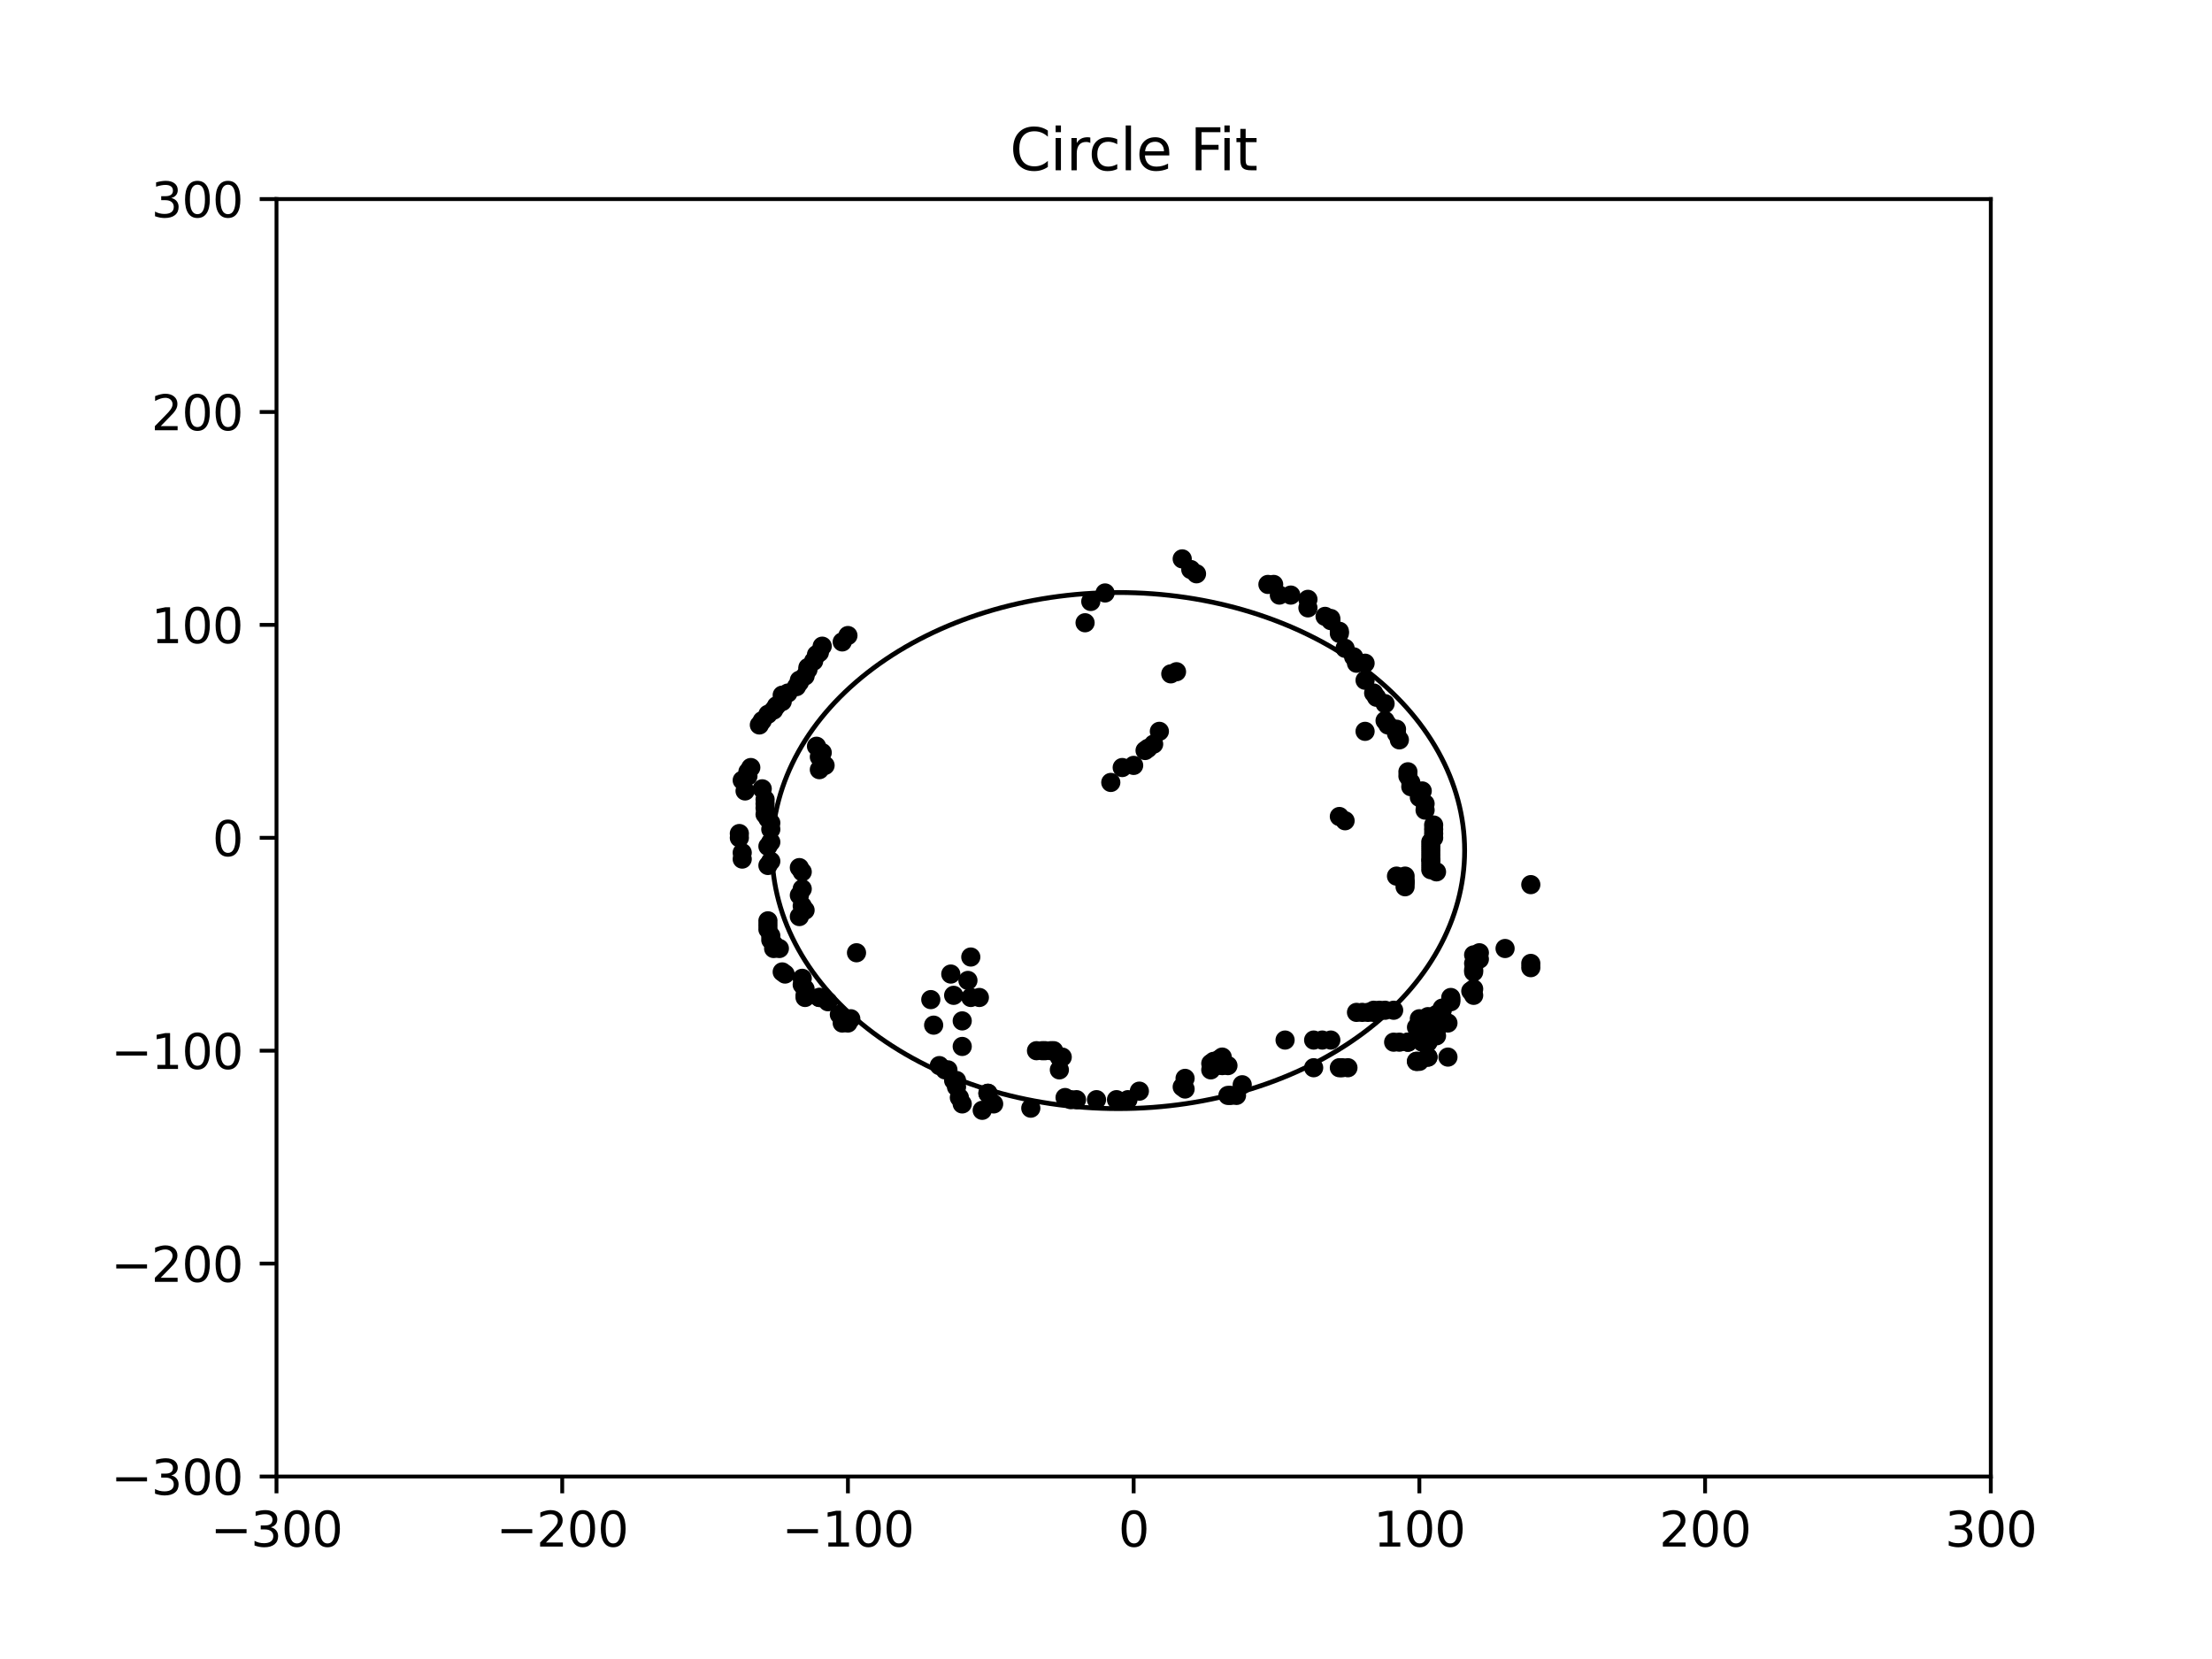 <?xml version="1.0" encoding="utf-8" standalone="no"?>
<!DOCTYPE svg PUBLIC "-//W3C//DTD SVG 1.1//EN"
  "http://www.w3.org/Graphics/SVG/1.1/DTD/svg11.dtd">
<svg xmlns:xlink="http://www.w3.org/1999/xlink" width="460.8pt" height="345.6pt" viewBox="0 0 460.8 345.6" xmlns="http://www.w3.org/2000/svg" version="1.1">
 <defs>
  <style type="text/css">*{stroke-linejoin: round; stroke-linecap: butt}</style>
 </defs>
 <g id="figure_1">
  <g id="patch_1">
   <path d="M 0 345.6 
L 460.8 345.6 
L 460.8 0 
L 0 0 
z
" style="fill: #ffffff"/>
  </g>
  <g id="axes_1">
   <g id="patch_2">
    <path d="M 57.6 307.584 
L 414.72 307.584 
L 414.72 41.472 
L 57.6 41.472 
z
" style="fill: #ffffff"/>
   </g>
   <g id="patch_3">
    <path d="M 232.968 230.947 
C 252.1 230.947 270.451 225.283 283.98 215.202 
C 297.509 205.121 305.11 191.446 305.11 177.189 
C 305.11 162.932 297.509 149.258 283.98 139.177 
C 270.451 129.096 252.1 123.431 232.968 123.431 
C 213.835 123.431 195.484 129.096 181.955 139.177 
C 168.426 149.258 160.825 162.932 160.825 177.189 
C 160.825 191.446 168.426 205.121 181.955 215.202 
C 195.484 225.283 213.835 230.947 232.968 230.947 
L 232.968 230.947 
z
" clip-path="url(#p7183f1bd27)" style="fill: none; stroke: #000000; stroke-linejoin: miter"/>
   </g>
   <g id="matplotlib.axis_1">
    <g id="xtick_1">
     <g id="line2d_1">
      <defs>
       <path id="m089ca10d0f" d="M 0 0 
L 0 3.5 
" style="stroke: #000000; stroke-width: 0.8"/>
      </defs>
      <g>
       <use xlink:href="#m089ca10d0f" x="57.6" y="307.584" style="stroke: #000000; stroke-width: 0.8"/>
      </g>
     </g>
     <g id="text_1">
      <!-- −300 -->
      <g transform="translate(43.866 322.182) scale(0.1 -0.1)">
       <defs>
        <path id="DejaVuSans-2212" d="M 678 2272 
L 4684 2272 
L 4684 1741 
L 678 1741 
L 678 2272 
z
" transform="scale(0.016)"/>
        <path id="DejaVuSans-33" d="M 2597 2516 
Q 3050 2419 3304 2112 
Q 3559 1806 3559 1356 
Q 3559 666 3084 287 
Q 2609 -91 1734 -91 
Q 1441 -91 1130 -33 
Q 819 25 488 141 
L 488 750 
Q 750 597 1062 519 
Q 1375 441 1716 441 
Q 2309 441 2620 675 
Q 2931 909 2931 1356 
Q 2931 1769 2642 2001 
Q 2353 2234 1838 2234 
L 1294 2234 
L 1294 2753 
L 1863 2753 
Q 2328 2753 2575 2939 
Q 2822 3125 2822 3475 
Q 2822 3834 2567 4026 
Q 2313 4219 1838 4219 
Q 1578 4219 1281 4162 
Q 984 4106 628 3988 
L 628 4550 
Q 988 4650 1302 4700 
Q 1616 4750 1894 4750 
Q 2613 4750 3031 4423 
Q 3450 4097 3450 3541 
Q 3450 3153 3228 2886 
Q 3006 2619 2597 2516 
z
" transform="scale(0.016)"/>
        <path id="DejaVuSans-30" d="M 2034 4250 
Q 1547 4250 1301 3770 
Q 1056 3291 1056 2328 
Q 1056 1369 1301 889 
Q 1547 409 2034 409 
Q 2525 409 2770 889 
Q 3016 1369 3016 2328 
Q 3016 3291 2770 3770 
Q 2525 4250 2034 4250 
z
M 2034 4750 
Q 2819 4750 3233 4129 
Q 3647 3509 3647 2328 
Q 3647 1150 3233 529 
Q 2819 -91 2034 -91 
Q 1250 -91 836 529 
Q 422 1150 422 2328 
Q 422 3509 836 4129 
Q 1250 4750 2034 4750 
z
" transform="scale(0.016)"/>
       </defs>
       <use xlink:href="#DejaVuSans-2212"/>
       <use xlink:href="#DejaVuSans-33" x="83.789"/>
       <use xlink:href="#DejaVuSans-30" x="147.412"/>
       <use xlink:href="#DejaVuSans-30" x="211.035"/>
      </g>
     </g>
    </g>
    <g id="xtick_2">
     <g id="line2d_2">
      <g>
       <use xlink:href="#m089ca10d0f" x="117.12" y="307.584" style="stroke: #000000; stroke-width: 0.8"/>
      </g>
     </g>
     <g id="text_2">
      <!-- −200 -->
      <g transform="translate(103.386 322.182) scale(0.1 -0.1)">
       <defs>
        <path id="DejaVuSans-32" d="M 1228 531 
L 3431 531 
L 3431 0 
L 469 0 
L 469 531 
Q 828 903 1448 1529 
Q 2069 2156 2228 2338 
Q 2531 2678 2651 2914 
Q 2772 3150 2772 3378 
Q 2772 3750 2511 3984 
Q 2250 4219 1831 4219 
Q 1534 4219 1204 4116 
Q 875 4013 500 3803 
L 500 4441 
Q 881 4594 1212 4672 
Q 1544 4750 1819 4750 
Q 2544 4750 2975 4387 
Q 3406 4025 3406 3419 
Q 3406 3131 3298 2873 
Q 3191 2616 2906 2266 
Q 2828 2175 2409 1742 
Q 1991 1309 1228 531 
z
" transform="scale(0.016)"/>
       </defs>
       <use xlink:href="#DejaVuSans-2212"/>
       <use xlink:href="#DejaVuSans-32" x="83.789"/>
       <use xlink:href="#DejaVuSans-30" x="147.412"/>
       <use xlink:href="#DejaVuSans-30" x="211.035"/>
      </g>
     </g>
    </g>
    <g id="xtick_3">
     <g id="line2d_3">
      <g>
       <use xlink:href="#m089ca10d0f" x="176.64" y="307.584" style="stroke: #000000; stroke-width: 0.8"/>
      </g>
     </g>
     <g id="text_3">
      <!-- −100 -->
      <g transform="translate(162.906 322.182) scale(0.1 -0.1)">
       <defs>
        <path id="DejaVuSans-31" d="M 794 531 
L 1825 531 
L 1825 4091 
L 703 3866 
L 703 4441 
L 1819 4666 
L 2450 4666 
L 2450 531 
L 3481 531 
L 3481 0 
L 794 0 
L 794 531 
z
" transform="scale(0.016)"/>
       </defs>
       <use xlink:href="#DejaVuSans-2212"/>
       <use xlink:href="#DejaVuSans-31" x="83.789"/>
       <use xlink:href="#DejaVuSans-30" x="147.412"/>
       <use xlink:href="#DejaVuSans-30" x="211.035"/>
      </g>
     </g>
    </g>
    <g id="xtick_4">
     <g id="line2d_4">
      <g>
       <use xlink:href="#m089ca10d0f" x="236.16" y="307.584" style="stroke: #000000; stroke-width: 0.8"/>
      </g>
     </g>
     <g id="text_4">
      <!-- 0 -->
      <g transform="translate(232.979 322.182) scale(0.1 -0.1)">
       <use xlink:href="#DejaVuSans-30"/>
      </g>
     </g>
    </g>
    <g id="xtick_5">
     <g id="line2d_5">
      <g>
       <use xlink:href="#m089ca10d0f" x="295.68" y="307.584" style="stroke: #000000; stroke-width: 0.8"/>
      </g>
     </g>
     <g id="text_5">
      <!-- 100 -->
      <g transform="translate(286.136 322.182) scale(0.1 -0.1)">
       <use xlink:href="#DejaVuSans-31"/>
       <use xlink:href="#DejaVuSans-30" x="63.623"/>
       <use xlink:href="#DejaVuSans-30" x="127.246"/>
      </g>
     </g>
    </g>
    <g id="xtick_6">
     <g id="line2d_6">
      <g>
       <use xlink:href="#m089ca10d0f" x="355.2" y="307.584" style="stroke: #000000; stroke-width: 0.8"/>
      </g>
     </g>
     <g id="text_6">
      <!-- 200 -->
      <g transform="translate(345.656 322.182) scale(0.1 -0.1)">
       <use xlink:href="#DejaVuSans-32"/>
       <use xlink:href="#DejaVuSans-30" x="63.623"/>
       <use xlink:href="#DejaVuSans-30" x="127.246"/>
      </g>
     </g>
    </g>
    <g id="xtick_7">
     <g id="line2d_7">
      <g>
       <use xlink:href="#m089ca10d0f" x="414.72" y="307.584" style="stroke: #000000; stroke-width: 0.8"/>
      </g>
     </g>
     <g id="text_7">
      <!-- 300 -->
      <g transform="translate(405.176 322.182) scale(0.1 -0.1)">
       <use xlink:href="#DejaVuSans-33"/>
       <use xlink:href="#DejaVuSans-30" x="63.623"/>
       <use xlink:href="#DejaVuSans-30" x="127.246"/>
      </g>
     </g>
    </g>
   </g>
   <g id="matplotlib.axis_2">
    <g id="ytick_1">
     <g id="line2d_8">
      <defs>
       <path id="m02cc153608" d="M 0 0 
L -3.5 0 
" style="stroke: #000000; stroke-width: 0.8"/>
      </defs>
      <g>
       <use xlink:href="#m02cc153608" x="57.6" y="307.584" style="stroke: #000000; stroke-width: 0.8"/>
      </g>
     </g>
     <g id="text_8">
      <!-- −300 -->
      <g transform="translate(23.133 311.383) scale(0.1 -0.1)">
       <use xlink:href="#DejaVuSans-2212"/>
       <use xlink:href="#DejaVuSans-33" x="83.789"/>
       <use xlink:href="#DejaVuSans-30" x="147.412"/>
       <use xlink:href="#DejaVuSans-30" x="211.035"/>
      </g>
     </g>
    </g>
    <g id="ytick_2">
     <g id="line2d_9">
      <g>
       <use xlink:href="#m02cc153608" x="57.6" y="263.232" style="stroke: #000000; stroke-width: 0.8"/>
      </g>
     </g>
     <g id="text_9">
      <!-- −200 -->
      <g transform="translate(23.133 267.031) scale(0.1 -0.1)">
       <use xlink:href="#DejaVuSans-2212"/>
       <use xlink:href="#DejaVuSans-32" x="83.789"/>
       <use xlink:href="#DejaVuSans-30" x="147.412"/>
       <use xlink:href="#DejaVuSans-30" x="211.035"/>
      </g>
     </g>
    </g>
    <g id="ytick_3">
     <g id="line2d_10">
      <g>
       <use xlink:href="#m02cc153608" x="57.6" y="218.88" style="stroke: #000000; stroke-width: 0.8"/>
      </g>
     </g>
     <g id="text_10">
      <!-- −100 -->
      <g transform="translate(23.133 222.679) scale(0.1 -0.1)">
       <use xlink:href="#DejaVuSans-2212"/>
       <use xlink:href="#DejaVuSans-31" x="83.789"/>
       <use xlink:href="#DejaVuSans-30" x="147.412"/>
       <use xlink:href="#DejaVuSans-30" x="211.035"/>
      </g>
     </g>
    </g>
    <g id="ytick_4">
     <g id="line2d_11">
      <g>
       <use xlink:href="#m02cc153608" x="57.6" y="174.528" style="stroke: #000000; stroke-width: 0.8"/>
      </g>
     </g>
     <g id="text_11">
      <!-- 0 -->
      <g transform="translate(44.237 178.327) scale(0.1 -0.1)">
       <use xlink:href="#DejaVuSans-30"/>
      </g>
     </g>
    </g>
    <g id="ytick_5">
     <g id="line2d_12">
      <g>
       <use xlink:href="#m02cc153608" x="57.6" y="130.176" style="stroke: #000000; stroke-width: 0.8"/>
      </g>
     </g>
     <g id="text_12">
      <!-- 100 -->
      <g transform="translate(31.512 133.975) scale(0.1 -0.1)">
       <use xlink:href="#DejaVuSans-31"/>
       <use xlink:href="#DejaVuSans-30" x="63.623"/>
       <use xlink:href="#DejaVuSans-30" x="127.246"/>
      </g>
     </g>
    </g>
    <g id="ytick_6">
     <g id="line2d_13">
      <g>
       <use xlink:href="#m02cc153608" x="57.6" y="85.824" style="stroke: #000000; stroke-width: 0.8"/>
      </g>
     </g>
     <g id="text_13">
      <!-- 200 -->
      <g transform="translate(31.512 89.623) scale(0.1 -0.1)">
       <use xlink:href="#DejaVuSans-32"/>
       <use xlink:href="#DejaVuSans-30" x="63.623"/>
       <use xlink:href="#DejaVuSans-30" x="127.246"/>
      </g>
     </g>
    </g>
    <g id="ytick_7">
     <g id="line2d_14">
      <g>
       <use xlink:href="#m02cc153608" x="57.6" y="41.472" style="stroke: #000000; stroke-width: 0.8"/>
      </g>
     </g>
     <g id="text_14">
      <!-- 300 -->
      <g transform="translate(31.512 45.271) scale(0.1 -0.1)">
       <use xlink:href="#DejaVuSans-33"/>
       <use xlink:href="#DejaVuSans-30" x="63.623"/>
       <use xlink:href="#DejaVuSans-30" x="127.246"/>
      </g>
     </g>
    </g>
   </g>
   <g id="line2d_15">
    <defs>
     <path id="me7ee2f9445" d="M 0 1.5 
C 0.398 1.5 0.779 1.342 1.061 1.061 
C 1.342 0.779 1.5 0.398 1.5 0 
C 1.5 -0.398 1.342 -0.779 1.061 -1.061 
C 0.779 -1.342 0.398 -1.5 0 -1.5 
C -0.398 -1.5 -0.779 -1.342 -1.061 -1.061 
C -1.342 -0.779 -1.5 -0.398 -1.5 0 
C -1.5 0.398 -1.342 0.779 -1.061 1.061 
C -0.779 1.342 -0.398 1.5 0 1.5 
z
" style="stroke: #000000"/>
    </defs>
    <g clip-path="url(#p7183f1bd27)">
     <use xlink:href="#me7ee2f9445" x="154.022" y="174.528" style="stroke: #000000"/>
     <use xlink:href="#me7ee2f9445" x="160.57" y="175.415" style="stroke: #000000"/>
     <use xlink:href="#me7ee2f9445" x="159.974" y="176.302" style="stroke: #000000"/>
     <use xlink:href="#me7ee2f9445" x="154.618" y="177.633" style="stroke: #000000"/>
     <use xlink:href="#me7ee2f9445" x="154.618" y="178.963" style="stroke: #000000"/>
     <use xlink:href="#me7ee2f9445" x="160.57" y="179.407" style="stroke: #000000"/>
     <use xlink:href="#me7ee2f9445" x="159.974" y="180.294" style="stroke: #000000"/>
     <use xlink:href="#me7ee2f9445" x="166.522" y="180.737" style="stroke: #000000"/>
     <use xlink:href="#me7ee2f9445" x="167.117" y="181.624" style="stroke: #000000"/>
     <use xlink:href="#me7ee2f9445" x="167.117" y="185.172" style="stroke: #000000"/>
     <use xlink:href="#me7ee2f9445" x="166.522" y="186.503" style="stroke: #000000"/>
     <use xlink:href="#me7ee2f9445" x="167.117" y="188.721" style="stroke: #000000"/>
     <use xlink:href="#me7ee2f9445" x="167.712" y="189.608" style="stroke: #000000"/>
     <use xlink:href="#me7ee2f9445" x="166.522" y="190.938" style="stroke: #000000"/>
     <use xlink:href="#me7ee2f9445" x="159.974" y="191.825" style="stroke: #000000"/>
     <use xlink:href="#me7ee2f9445" x="159.974" y="192.712" style="stroke: #000000"/>
     <use xlink:href="#me7ee2f9445" x="159.974" y="193.599" style="stroke: #000000"/>
     <use xlink:href="#me7ee2f9445" x="160.57" y="194.93" style="stroke: #000000"/>
     <use xlink:href="#me7ee2f9445" x="160.57" y="195.817" style="stroke: #000000"/>
     <use xlink:href="#me7ee2f9445" x="161.165" y="196.704" style="stroke: #000000"/>
     <use xlink:href="#me7ee2f9445" x="161.165" y="197.591" style="stroke: #000000"/>
     <use xlink:href="#me7ee2f9445" x="162.355" y="197.591" style="stroke: #000000"/>
     <use xlink:href="#me7ee2f9445" x="162.95" y="202.47" style="stroke: #000000"/>
     <use xlink:href="#me7ee2f9445" x="163.546" y="202.913" style="stroke: #000000"/>
     <use xlink:href="#me7ee2f9445" x="167.117" y="203.8" style="stroke: #000000"/>
     <use xlink:href="#me7ee2f9445" x="167.117" y="205.131" style="stroke: #000000"/>
     <use xlink:href="#me7ee2f9445" x="167.712" y="206.018" style="stroke: #000000"/>
     <use xlink:href="#me7ee2f9445" x="167.712" y="207.348" style="stroke: #000000"/>
     <use xlink:href="#me7ee2f9445" x="167.712" y="207.792" style="stroke: #000000"/>
     <use xlink:href="#me7ee2f9445" x="170.688" y="207.792" style="stroke: #000000"/>
     <use xlink:href="#me7ee2f9445" x="170.688" y="207.792" style="stroke: #000000"/>
     <use xlink:href="#me7ee2f9445" x="172.474" y="208.679" style="stroke: #000000"/>
     <use xlink:href="#me7ee2f9445" x="174.854" y="211.34" style="stroke: #000000"/>
     <use xlink:href="#me7ee2f9445" x="177.235" y="212.227" style="stroke: #000000"/>
     <use xlink:href="#me7ee2f9445" x="175.45" y="213.114" style="stroke: #000000"/>
     <use xlink:href="#me7ee2f9445" x="176.64" y="213.114" style="stroke: #000000"/>
     <use xlink:href="#me7ee2f9445" x="178.426" y="198.478" style="stroke: #000000"/>
     <use xlink:href="#me7ee2f9445" x="202.234" y="199.365" style="stroke: #000000"/>
     <use xlink:href="#me7ee2f9445" x="198.067" y="202.913" style="stroke: #000000"/>
     <use xlink:href="#me7ee2f9445" x="198.662" y="207.348" style="stroke: #000000"/>
     <use xlink:href="#me7ee2f9445" x="204.019" y="207.792" style="stroke: #000000"/>
     <use xlink:href="#me7ee2f9445" x="201.638" y="204.244" style="stroke: #000000"/>
     <use xlink:href="#me7ee2f9445" x="202.234" y="207.792" style="stroke: #000000"/>
     <use xlink:href="#me7ee2f9445" x="193.901" y="208.236" style="stroke: #000000"/>
     <use xlink:href="#me7ee2f9445" x="200.448" y="217.993" style="stroke: #000000"/>
     <use xlink:href="#me7ee2f9445" x="200.448" y="212.671" style="stroke: #000000"/>
     <use xlink:href="#me7ee2f9445" x="194.496" y="213.558" style="stroke: #000000"/>
     <use xlink:href="#me7ee2f9445" x="195.686" y="221.985" style="stroke: #000000"/>
     <use xlink:href="#me7ee2f9445" x="197.472" y="222.872" style="stroke: #000000"/>
     <use xlink:href="#me7ee2f9445" x="196.877" y="222.872" style="stroke: #000000"/>
     <use xlink:href="#me7ee2f9445" x="198.662" y="225.089" style="stroke: #000000"/>
     <use xlink:href="#me7ee2f9445" x="199.258" y="225.089" style="stroke: #000000"/>
     <use xlink:href="#me7ee2f9445" x="199.258" y="226.42" style="stroke: #000000"/>
     <use xlink:href="#me7ee2f9445" x="199.853" y="228.637" style="stroke: #000000"/>
     <use xlink:href="#me7ee2f9445" x="200.448" y="229.968" style="stroke: #000000"/>
     <use xlink:href="#me7ee2f9445" x="204.614" y="231.299" style="stroke: #000000"/>
     <use xlink:href="#me7ee2f9445" x="205.805" y="227.75" style="stroke: #000000"/>
     <use xlink:href="#me7ee2f9445" x="205.805" y="227.75" style="stroke: #000000"/>
     <use xlink:href="#me7ee2f9445" x="206.995" y="229.968" style="stroke: #000000"/>
     <use xlink:href="#me7ee2f9445" x="214.733" y="230.855" style="stroke: #000000"/>
     <use xlink:href="#me7ee2f9445" x="215.923" y="218.88" style="stroke: #000000"/>
     <use xlink:href="#me7ee2f9445" x="217.114" y="218.88" style="stroke: #000000"/>
     <use xlink:href="#me7ee2f9445" x="217.709" y="218.88" style="stroke: #000000"/>
     <use xlink:href="#me7ee2f9445" x="218.899" y="218.88" style="stroke: #000000"/>
     <use xlink:href="#me7ee2f9445" x="219.494" y="218.88" style="stroke: #000000"/>
     <use xlink:href="#me7ee2f9445" x="220.685" y="220.211" style="stroke: #000000"/>
     <use xlink:href="#me7ee2f9445" x="221.28" y="220.211" style="stroke: #000000"/>
     <use xlink:href="#me7ee2f9445" x="220.685" y="222.872" style="stroke: #000000"/>
     <use xlink:href="#me7ee2f9445" x="221.875" y="228.637" style="stroke: #000000"/>
     <use xlink:href="#me7ee2f9445" x="223.066" y="229.081" style="stroke: #000000"/>
     <use xlink:href="#me7ee2f9445" x="224.256" y="229.081" style="stroke: #000000"/>
     <use xlink:href="#me7ee2f9445" x="228.422" y="229.081" style="stroke: #000000"/>
     <use xlink:href="#me7ee2f9445" x="232.589" y="229.081" style="stroke: #000000"/>
     <use xlink:href="#me7ee2f9445" x="234.97" y="229.081" style="stroke: #000000"/>
     <use xlink:href="#me7ee2f9445" x="237.35" y="227.307" style="stroke: #000000"/>
     <use xlink:href="#me7ee2f9445" x="246.874" y="226.863" style="stroke: #000000"/>
     <use xlink:href="#me7ee2f9445" x="246.278" y="226.42" style="stroke: #000000"/>
     <use xlink:href="#me7ee2f9445" x="246.874" y="224.646" style="stroke: #000000"/>
     <use xlink:href="#me7ee2f9445" x="252.23" y="222.872" style="stroke: #000000"/>
     <use xlink:href="#me7ee2f9445" x="253.421" y="221.985" style="stroke: #000000"/>
     <use xlink:href="#me7ee2f9445" x="254.611" y="221.985" style="stroke: #000000"/>
     <use xlink:href="#me7ee2f9445" x="255.802" y="221.985" style="stroke: #000000"/>
     <use xlink:href="#me7ee2f9445" x="252.23" y="221.541" style="stroke: #000000"/>
     <use xlink:href="#me7ee2f9445" x="252.826" y="221.098" style="stroke: #000000"/>
     <use xlink:href="#me7ee2f9445" x="254.016" y="220.654" style="stroke: #000000"/>
     <use xlink:href="#me7ee2f9445" x="254.611" y="220.211" style="stroke: #000000"/>
     <use xlink:href="#me7ee2f9445" x="255.802" y="228.194" style="stroke: #000000"/>
     <use xlink:href="#me7ee2f9445" x="256.397" y="228.194" style="stroke: #000000"/>
     <use xlink:href="#me7ee2f9445" x="257.587" y="228.194" style="stroke: #000000"/>
     <use xlink:href="#me7ee2f9445" x="258.778" y="225.976" style="stroke: #000000"/>
     <use xlink:href="#me7ee2f9445" x="267.706" y="216.662" style="stroke: #000000"/>
     <use xlink:href="#me7ee2f9445" x="273.658" y="216.662" style="stroke: #000000"/>
     <use xlink:href="#me7ee2f9445" x="275.443" y="216.662" style="stroke: #000000"/>
     <use xlink:href="#me7ee2f9445" x="277.229" y="216.662" style="stroke: #000000"/>
     <use xlink:href="#me7ee2f9445" x="279.014" y="222.428" style="stroke: #000000"/>
     <use xlink:href="#me7ee2f9445" x="273.658" y="222.428" style="stroke: #000000"/>
     <use xlink:href="#me7ee2f9445" x="279.61" y="222.428" style="stroke: #000000"/>
     <use xlink:href="#me7ee2f9445" x="280.8" y="222.428" style="stroke: #000000"/>
     <use xlink:href="#me7ee2f9445" x="282.586" y="210.897" style="stroke: #000000"/>
     <use xlink:href="#me7ee2f9445" x="283.776" y="210.897" style="stroke: #000000"/>
     <use xlink:href="#me7ee2f9445" x="284.966" y="210.897" style="stroke: #000000"/>
     <use xlink:href="#me7ee2f9445" x="286.157" y="210.897" style="stroke: #000000"/>
     <use xlink:href="#me7ee2f9445" x="286.157" y="210.453" style="stroke: #000000"/>
     <use xlink:href="#me7ee2f9445" x="287.347" y="210.453" style="stroke: #000000"/>
     <use xlink:href="#me7ee2f9445" x="288.538" y="210.453" style="stroke: #000000"/>
     <use xlink:href="#me7ee2f9445" x="290.323" y="210.453" style="stroke: #000000"/>
     <use xlink:href="#me7ee2f9445" x="290.323" y="217.106" style="stroke: #000000"/>
     <use xlink:href="#me7ee2f9445" x="291.514" y="217.106" style="stroke: #000000"/>
     <use xlink:href="#me7ee2f9445" x="293.299" y="217.106" style="stroke: #000000"/>
     <use xlink:href="#me7ee2f9445" x="293.299" y="217.106" style="stroke: #000000"/>
     <use xlink:href="#me7ee2f9445" x="295.085" y="221.098" style="stroke: #000000"/>
     <use xlink:href="#me7ee2f9445" x="295.085" y="221.098" style="stroke: #000000"/>
     <use xlink:href="#me7ee2f9445" x="295.68" y="221.098" style="stroke: #000000"/>
     <use xlink:href="#me7ee2f9445" x="297.466" y="220.211" style="stroke: #000000"/>
     <use xlink:href="#me7ee2f9445" x="297.466" y="220.211" style="stroke: #000000"/>
     <use xlink:href="#me7ee2f9445" x="301.632" y="220.211" style="stroke: #000000"/>
     <use xlink:href="#me7ee2f9445" x="301.632" y="213.114" style="stroke: #000000"/>
     <use xlink:href="#me7ee2f9445" x="296.275" y="217.106" style="stroke: #000000"/>
     <use xlink:href="#me7ee2f9445" x="297.466" y="217.106" style="stroke: #000000"/>
     <use xlink:href="#me7ee2f9445" x="297.466" y="217.106" style="stroke: #000000"/>
     <use xlink:href="#me7ee2f9445" x="297.466" y="216.662" style="stroke: #000000"/>
     <use xlink:href="#me7ee2f9445" x="298.061" y="216.219" style="stroke: #000000"/>
     <use xlink:href="#me7ee2f9445" x="299.251" y="215.775" style="stroke: #000000"/>
     <use xlink:href="#me7ee2f9445" x="299.251" y="214.445" style="stroke: #000000"/>
     <use xlink:href="#me7ee2f9445" x="295.085" y="214.001" style="stroke: #000000"/>
     <use xlink:href="#me7ee2f9445" x="295.68" y="213.558" style="stroke: #000000"/>
     <use xlink:href="#me7ee2f9445" x="296.275" y="213.558" style="stroke: #000000"/>
     <use xlink:href="#me7ee2f9445" x="295.68" y="212.227" style="stroke: #000000"/>
     <use xlink:href="#me7ee2f9445" x="297.466" y="211.784" style="stroke: #000000"/>
     <use xlink:href="#me7ee2f9445" x="299.251" y="211.34" style="stroke: #000000"/>
     <use xlink:href="#me7ee2f9445" x="300.442" y="210.453" style="stroke: #000000"/>
     <use xlink:href="#me7ee2f9445" x="300.442" y="210.01" style="stroke: #000000"/>
     <use xlink:href="#me7ee2f9445" x="302.227" y="208.679" style="stroke: #000000"/>
     <use xlink:href="#me7ee2f9445" x="302.227" y="208.236" style="stroke: #000000"/>
     <use xlink:href="#me7ee2f9445" x="302.227" y="207.792" style="stroke: #000000"/>
     <use xlink:href="#me7ee2f9445" x="306.394" y="206.461" style="stroke: #000000"/>
     <use xlink:href="#me7ee2f9445" x="306.989" y="207.348" style="stroke: #000000"/>
     <use xlink:href="#me7ee2f9445" x="306.989" y="206.018" style="stroke: #000000"/>
     <use xlink:href="#me7ee2f9445" x="306.989" y="202.47" style="stroke: #000000"/>
     <use xlink:href="#me7ee2f9445" x="306.989" y="202.026" style="stroke: #000000"/>
     <use xlink:href="#me7ee2f9445" x="306.989" y="200.696" style="stroke: #000000"/>
     <use xlink:href="#me7ee2f9445" x="308.179" y="199.809" style="stroke: #000000"/>
     <use xlink:href="#me7ee2f9445" x="306.989" y="198.922" style="stroke: #000000"/>
     <use xlink:href="#me7ee2f9445" x="308.179" y="198.478" style="stroke: #000000"/>
     <use xlink:href="#me7ee2f9445" x="313.536" y="197.591" style="stroke: #000000"/>
     <use xlink:href="#me7ee2f9445" x="318.893" y="201.583" style="stroke: #000000"/>
     <use xlink:href="#me7ee2f9445" x="318.893" y="200.696" style="stroke: #000000"/>
     <use xlink:href="#me7ee2f9445" x="318.893" y="184.285" style="stroke: #000000"/>
     <use xlink:href="#me7ee2f9445" x="292.704" y="183.842" style="stroke: #000000"/>
     <use xlink:href="#me7ee2f9445" x="290.918" y="182.511" style="stroke: #000000"/>
     <use xlink:href="#me7ee2f9445" x="292.704" y="184.729" style="stroke: #000000"/>
     <use xlink:href="#me7ee2f9445" x="292.704" y="183.842" style="stroke: #000000"/>
     <use xlink:href="#me7ee2f9445" x="292.704" y="183.398" style="stroke: #000000"/>
     <use xlink:href="#me7ee2f9445" x="292.704" y="182.511" style="stroke: #000000"/>
     <use xlink:href="#me7ee2f9445" x="299.251" y="181.624" style="stroke: #000000"/>
     <use xlink:href="#me7ee2f9445" x="298.061" y="181.181" style="stroke: #000000"/>
     <use xlink:href="#me7ee2f9445" x="298.061" y="180.294" style="stroke: #000000"/>
     <use xlink:href="#me7ee2f9445" x="298.061" y="179.407" style="stroke: #000000"/>
     <use xlink:href="#me7ee2f9445" x="298.061" y="178.963" style="stroke: #000000"/>
     <use xlink:href="#me7ee2f9445" x="298.061" y="178.076" style="stroke: #000000"/>
     <use xlink:href="#me7ee2f9445" x="298.061" y="177.189" style="stroke: #000000"/>
     <use xlink:href="#me7ee2f9445" x="298.061" y="176.302" style="stroke: #000000"/>
     <use xlink:href="#me7ee2f9445" x="298.061" y="175.415" style="stroke: #000000"/>
     <use xlink:href="#me7ee2f9445" x="298.656" y="174.528" style="stroke: #000000"/>
     <use xlink:href="#me7ee2f9445" x="298.656" y="173.641" style="stroke: #000000"/>
     <use xlink:href="#me7ee2f9445" x="298.656" y="172.754" style="stroke: #000000"/>
     <use xlink:href="#me7ee2f9445" x="298.656" y="171.867" style="stroke: #000000"/>
     <use xlink:href="#me7ee2f9445" x="280.205" y="170.98" style="stroke: #000000"/>
     <use xlink:href="#me7ee2f9445" x="279.014" y="170.093" style="stroke: #000000"/>
     <use xlink:href="#me7ee2f9445" x="296.87" y="168.762" style="stroke: #000000"/>
     <use xlink:href="#me7ee2f9445" x="296.87" y="167.432" style="stroke: #000000"/>
     <use xlink:href="#me7ee2f9445" x="295.68" y="166.101" style="stroke: #000000"/>
     <use xlink:href="#me7ee2f9445" x="296.275" y="164.771" style="stroke: #000000"/>
     <use xlink:href="#me7ee2f9445" x="293.894" y="163.884" style="stroke: #000000"/>
     <use xlink:href="#me7ee2f9445" x="293.894" y="162.996" style="stroke: #000000"/>
     <use xlink:href="#me7ee2f9445" x="293.299" y="161.666" style="stroke: #000000"/>
     <use xlink:href="#me7ee2f9445" x="293.299" y="160.779" style="stroke: #000000"/>
     <use xlink:href="#me7ee2f9445" x="291.514" y="154.126" style="stroke: #000000"/>
     <use xlink:href="#me7ee2f9445" x="290.918" y="152.796" style="stroke: #000000"/>
     <use xlink:href="#me7ee2f9445" x="290.918" y="151.908" style="stroke: #000000"/>
     <use xlink:href="#me7ee2f9445" x="289.133" y="151.021" style="stroke: #000000"/>
     <use xlink:href="#me7ee2f9445" x="288.538" y="150.134" style="stroke: #000000"/>
     <use xlink:href="#me7ee2f9445" x="288.538" y="146.586" style="stroke: #000000"/>
     <use xlink:href="#me7ee2f9445" x="286.752" y="145.256" style="stroke: #000000"/>
     <use xlink:href="#me7ee2f9445" x="286.157" y="144.369" style="stroke: #000000"/>
     <use xlink:href="#me7ee2f9445" x="284.371" y="152.352" style="stroke: #000000"/>
     <use xlink:href="#me7ee2f9445" x="284.371" y="141.708" style="stroke: #000000"/>
     <use xlink:href="#me7ee2f9445" x="284.371" y="138.159" style="stroke: #000000"/>
     <use xlink:href="#me7ee2f9445" x="282.586" y="138.159" style="stroke: #000000"/>
     <use xlink:href="#me7ee2f9445" x="281.99" y="136.829" style="stroke: #000000"/>
     <use xlink:href="#me7ee2f9445" x="280.205" y="135.055" style="stroke: #000000"/>
     <use xlink:href="#me7ee2f9445" x="279.014" y="131.95" style="stroke: #000000"/>
     <use xlink:href="#me7ee2f9445" x="279.014" y="131.507" style="stroke: #000000"/>
     <use xlink:href="#me7ee2f9445" x="277.229" y="129.289" style="stroke: #000000"/>
     <use xlink:href="#me7ee2f9445" x="277.229" y="128.845" style="stroke: #000000"/>
     <use xlink:href="#me7ee2f9445" x="276.038" y="128.402" style="stroke: #000000"/>
     <use xlink:href="#me7ee2f9445" x="272.467" y="126.628" style="stroke: #000000"/>
     <use xlink:href="#me7ee2f9445" x="272.467" y="124.854" style="stroke: #000000"/>
     <use xlink:href="#me7ee2f9445" x="268.896" y="123.967" style="stroke: #000000"/>
     <use xlink:href="#me7ee2f9445" x="266.515" y="123.967" style="stroke: #000000"/>
     <use xlink:href="#me7ee2f9445" x="265.325" y="121.749" style="stroke: #000000"/>
     <use xlink:href="#me7ee2f9445" x="264.134" y="121.749" style="stroke: #000000"/>
     <use xlink:href="#me7ee2f9445" x="249.254" y="119.532" style="stroke: #000000"/>
     <use xlink:href="#me7ee2f9445" x="248.064" y="118.644" style="stroke: #000000"/>
     <use xlink:href="#me7ee2f9445" x="246.278" y="116.427" style="stroke: #000000"/>
     <use xlink:href="#me7ee2f9445" x="245.088" y="139.933" style="stroke: #000000"/>
     <use xlink:href="#me7ee2f9445" x="243.898" y="140.377" style="stroke: #000000"/>
     <use xlink:href="#me7ee2f9445" x="241.517" y="152.352" style="stroke: #000000"/>
     <use xlink:href="#me7ee2f9445" x="240.326" y="155.013" style="stroke: #000000"/>
     <use xlink:href="#me7ee2f9445" x="239.136" y="155.9" style="stroke: #000000"/>
     <use xlink:href="#me7ee2f9445" x="238.541" y="156.344" style="stroke: #000000"/>
     <use xlink:href="#me7ee2f9445" x="236.16" y="159.448" style="stroke: #000000"/>
     <use xlink:href="#me7ee2f9445" x="233.779" y="159.892" style="stroke: #000000"/>
     <use xlink:href="#me7ee2f9445" x="231.398" y="162.996" style="stroke: #000000"/>
     <use xlink:href="#me7ee2f9445" x="230.208" y="123.523" style="stroke: #000000"/>
     <use xlink:href="#me7ee2f9445" x="227.232" y="125.297" style="stroke: #000000"/>
     <use xlink:href="#me7ee2f9445" x="226.042" y="129.732" style="stroke: #000000"/>
     <use xlink:href="#me7ee2f9445" x="176.64" y="132.394" style="stroke: #000000"/>
     <use xlink:href="#me7ee2f9445" x="175.45" y="133.724" style="stroke: #000000"/>
     <use xlink:href="#me7ee2f9445" x="171.283" y="134.611" style="stroke: #000000"/>
     <use xlink:href="#me7ee2f9445" x="170.688" y="135.942" style="stroke: #000000"/>
     <use xlink:href="#me7ee2f9445" x="170.093" y="136.385" style="stroke: #000000"/>
     <use xlink:href="#me7ee2f9445" x="169.498" y="137.716" style="stroke: #000000"/>
     <use xlink:href="#me7ee2f9445" x="168.307" y="139.046" style="stroke: #000000"/>
     <use xlink:href="#me7ee2f9445" x="168.307" y="139.49" style="stroke: #000000"/>
     <use xlink:href="#me7ee2f9445" x="167.712" y="140.82" style="stroke: #000000"/>
     <use xlink:href="#me7ee2f9445" x="166.522" y="141.708" style="stroke: #000000"/>
     <use xlink:href="#me7ee2f9445" x="166.522" y="142.151" style="stroke: #000000"/>
     <use xlink:href="#me7ee2f9445" x="165.926" y="143.038" style="stroke: #000000"/>
     <use xlink:href="#me7ee2f9445" x="164.141" y="144.369" style="stroke: #000000"/>
     <use xlink:href="#me7ee2f9445" x="162.95" y="144.812" style="stroke: #000000"/>
     <use xlink:href="#me7ee2f9445" x="162.95" y="146.143" style="stroke: #000000"/>
     <use xlink:href="#me7ee2f9445" x="161.76" y="147.03" style="stroke: #000000"/>
     <use xlink:href="#me7ee2f9445" x="161.165" y="147.917" style="stroke: #000000"/>
     <use xlink:href="#me7ee2f9445" x="159.974" y="148.804" style="stroke: #000000"/>
     <use xlink:href="#me7ee2f9445" x="158.784" y="150.134" style="stroke: #000000"/>
     <use xlink:href="#me7ee2f9445" x="158.189" y="151.021" style="stroke: #000000"/>
     <use xlink:href="#me7ee2f9445" x="170.093" y="155.457" style="stroke: #000000"/>
     <use xlink:href="#me7ee2f9445" x="171.283" y="156.787" style="stroke: #000000"/>
     <use xlink:href="#me7ee2f9445" x="171.283" y="159.005" style="stroke: #000000"/>
     <use xlink:href="#me7ee2f9445" x="171.878" y="159.448" style="stroke: #000000"/>
     <use xlink:href="#me7ee2f9445" x="170.688" y="160.335" style="stroke: #000000"/>
     <use xlink:href="#me7ee2f9445" x="170.688" y="157.674" style="stroke: #000000"/>
     <use xlink:href="#me7ee2f9445" x="156.403" y="159.892" style="stroke: #000000"/>
     <use xlink:href="#me7ee2f9445" x="155.808" y="160.779" style="stroke: #000000"/>
     <use xlink:href="#me7ee2f9445" x="155.808" y="161.666" style="stroke: #000000"/>
     <use xlink:href="#me7ee2f9445" x="154.618" y="162.553" style="stroke: #000000"/>
     <use xlink:href="#me7ee2f9445" x="158.784" y="164.327" style="stroke: #000000"/>
     <use xlink:href="#me7ee2f9445" x="155.213" y="164.771" style="stroke: #000000"/>
     <use xlink:href="#me7ee2f9445" x="159.379" y="166.545" style="stroke: #000000"/>
     <use xlink:href="#me7ee2f9445" x="159.379" y="167.432" style="stroke: #000000"/>
     <use xlink:href="#me7ee2f9445" x="159.379" y="168.319" style="stroke: #000000"/>
     <use xlink:href="#me7ee2f9445" x="159.379" y="169.649" style="stroke: #000000"/>
     <use xlink:href="#me7ee2f9445" x="159.974" y="170.536" style="stroke: #000000"/>
     <use xlink:href="#me7ee2f9445" x="160.57" y="171.423" style="stroke: #000000"/>
     <use xlink:href="#me7ee2f9445" x="160.57" y="172.754" style="stroke: #000000"/>
     <use xlink:href="#me7ee2f9445" x="154.022" y="173.641" style="stroke: #000000"/>
    </g>
   </g>
   <g id="patch_4">
    <path d="M 57.6 307.584 
L 57.6 41.472 
" style="fill: none; stroke: #000000; stroke-width: 0.8; stroke-linejoin: miter; stroke-linecap: square"/>
   </g>
   <g id="patch_5">
    <path d="M 414.72 307.584 
L 414.72 41.472 
" style="fill: none; stroke: #000000; stroke-width: 0.8; stroke-linejoin: miter; stroke-linecap: square"/>
   </g>
   <g id="patch_6">
    <path d="M 57.6 307.584 
L 414.72 307.584 
" style="fill: none; stroke: #000000; stroke-width: 0.8; stroke-linejoin: miter; stroke-linecap: square"/>
   </g>
   <g id="patch_7">
    <path d="M 57.6 41.472 
L 414.72 41.472 
" style="fill: none; stroke: #000000; stroke-width: 0.8; stroke-linejoin: miter; stroke-linecap: square"/>
   </g>
   <g id="text_15">
    <!-- Circle Fit -->
    <g transform="translate(210.372 35.472) scale(0.12 -0.12)">
     <defs>
      <path id="DejaVuSans-43" d="M 4122 4306 
L 4122 3641 
Q 3803 3938 3442 4084 
Q 3081 4231 2675 4231 
Q 1875 4231 1450 3742 
Q 1025 3253 1025 2328 
Q 1025 1406 1450 917 
Q 1875 428 2675 428 
Q 3081 428 3442 575 
Q 3803 722 4122 1019 
L 4122 359 
Q 3791 134 3420 21 
Q 3050 -91 2638 -91 
Q 1578 -91 968 557 
Q 359 1206 359 2328 
Q 359 3453 968 4101 
Q 1578 4750 2638 4750 
Q 3056 4750 3426 4639 
Q 3797 4528 4122 4306 
z
" transform="scale(0.016)"/>
      <path id="DejaVuSans-69" d="M 603 3500 
L 1178 3500 
L 1178 0 
L 603 0 
L 603 3500 
z
M 603 4863 
L 1178 4863 
L 1178 4134 
L 603 4134 
L 603 4863 
z
" transform="scale(0.016)"/>
      <path id="DejaVuSans-72" d="M 2631 2963 
Q 2534 3019 2420 3045 
Q 2306 3072 2169 3072 
Q 1681 3072 1420 2755 
Q 1159 2438 1159 1844 
L 1159 0 
L 581 0 
L 581 3500 
L 1159 3500 
L 1159 2956 
Q 1341 3275 1631 3429 
Q 1922 3584 2338 3584 
Q 2397 3584 2469 3576 
Q 2541 3569 2628 3553 
L 2631 2963 
z
" transform="scale(0.016)"/>
      <path id="DejaVuSans-63" d="M 3122 3366 
L 3122 2828 
Q 2878 2963 2633 3030 
Q 2388 3097 2138 3097 
Q 1578 3097 1268 2742 
Q 959 2388 959 1747 
Q 959 1106 1268 751 
Q 1578 397 2138 397 
Q 2388 397 2633 464 
Q 2878 531 3122 666 
L 3122 134 
Q 2881 22 2623 -34 
Q 2366 -91 2075 -91 
Q 1284 -91 818 406 
Q 353 903 353 1747 
Q 353 2603 823 3093 
Q 1294 3584 2113 3584 
Q 2378 3584 2631 3529 
Q 2884 3475 3122 3366 
z
" transform="scale(0.016)"/>
      <path id="DejaVuSans-6c" d="M 603 4863 
L 1178 4863 
L 1178 0 
L 603 0 
L 603 4863 
z
" transform="scale(0.016)"/>
      <path id="DejaVuSans-65" d="M 3597 1894 
L 3597 1613 
L 953 1613 
Q 991 1019 1311 708 
Q 1631 397 2203 397 
Q 2534 397 2845 478 
Q 3156 559 3463 722 
L 3463 178 
Q 3153 47 2828 -22 
Q 2503 -91 2169 -91 
Q 1331 -91 842 396 
Q 353 884 353 1716 
Q 353 2575 817 3079 
Q 1281 3584 2069 3584 
Q 2775 3584 3186 3129 
Q 3597 2675 3597 1894 
z
M 3022 2063 
Q 3016 2534 2758 2815 
Q 2500 3097 2075 3097 
Q 1594 3097 1305 2825 
Q 1016 2553 972 2059 
L 3022 2063 
z
" transform="scale(0.016)"/>
      <path id="DejaVuSans-20" transform="scale(0.016)"/>
      <path id="DejaVuSans-46" d="M 628 4666 
L 3309 4666 
L 3309 4134 
L 1259 4134 
L 1259 2759 
L 3109 2759 
L 3109 2228 
L 1259 2228 
L 1259 0 
L 628 0 
L 628 4666 
z
" transform="scale(0.016)"/>
      <path id="DejaVuSans-74" d="M 1172 4494 
L 1172 3500 
L 2356 3500 
L 2356 3053 
L 1172 3053 
L 1172 1153 
Q 1172 725 1289 603 
Q 1406 481 1766 481 
L 2356 481 
L 2356 0 
L 1766 0 
Q 1100 0 847 248 
Q 594 497 594 1153 
L 594 3053 
L 172 3053 
L 172 3500 
L 594 3500 
L 594 4494 
L 1172 4494 
z
" transform="scale(0.016)"/>
     </defs>
     <use xlink:href="#DejaVuSans-43"/>
     <use xlink:href="#DejaVuSans-69" x="69.824"/>
     <use xlink:href="#DejaVuSans-72" x="97.607"/>
     <use xlink:href="#DejaVuSans-63" x="136.471"/>
     <use xlink:href="#DejaVuSans-6c" x="191.451"/>
     <use xlink:href="#DejaVuSans-65" x="219.234"/>
     <use xlink:href="#DejaVuSans-20" x="280.758"/>
     <use xlink:href="#DejaVuSans-46" x="312.545"/>
     <use xlink:href="#DejaVuSans-69" x="362.814"/>
     <use xlink:href="#DejaVuSans-74" x="390.598"/>
    </g>
   </g>
  </g>
 </g>
 <defs>
  <clipPath id="p7183f1bd27">
   <rect x="57.6" y="41.472" width="357.12" height="266.112"/>
  </clipPath>
 </defs>
</svg>
